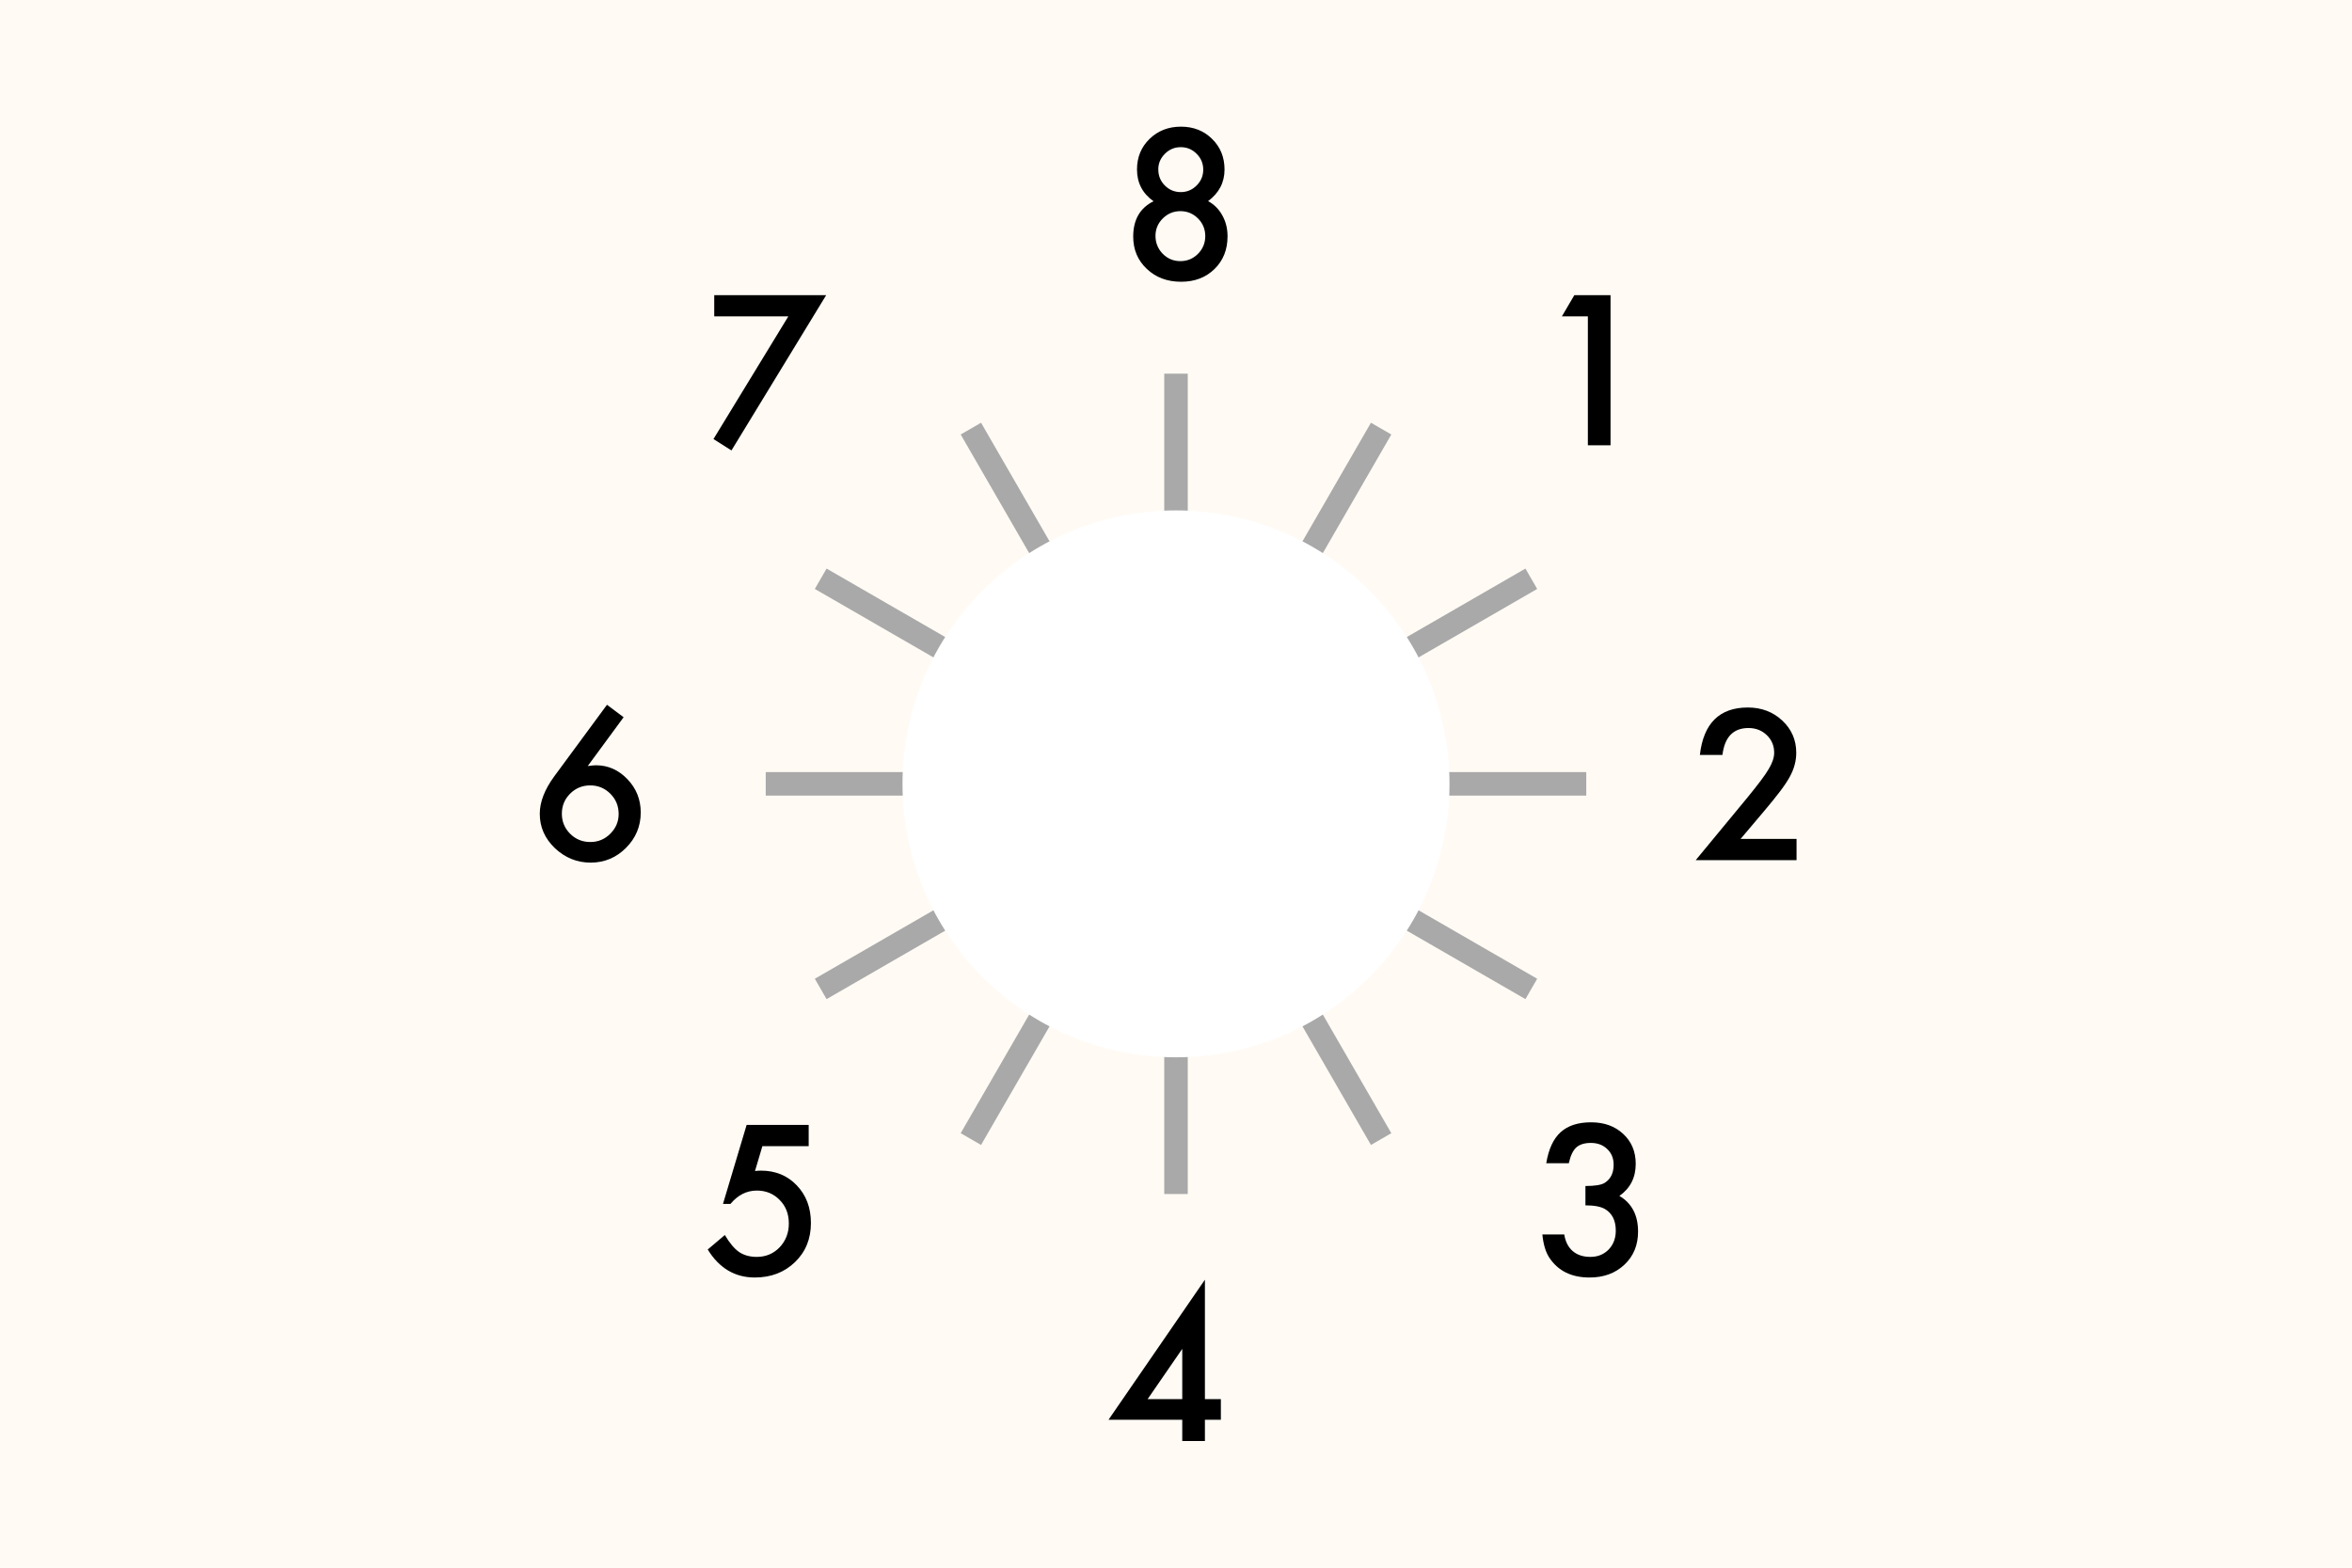<?xml version="1.0" encoding="UTF-8" standalone="no"?><!DOCTYPE svg PUBLIC "-//W3C//DTD SVG 1.1//EN" "http://www.w3.org/Graphics/SVG/1.1/DTD/svg11.dtd"><svg width="100%" height="100%" viewBox="0 0 300 200" version="1.1" xmlns="http://www.w3.org/2000/svg" xmlns:xlink="http://www.w3.org/1999/xlink" xml:space="preserve" xmlns:serif="http://www.serif.com/" style="fill-rule:evenodd;clip-rule:evenodd;stroke-linejoin:round;stroke-miterlimit:2;"><rect id="clockOrientation" x="0" y="0" width="300" height="200" style="fill:#fffaf4;"/><path d="M202.534,40.357l-3.312,0l1.588,-2.704l4.615,0l0,19.154l-2.891,0l0,-16.45Z" style="fill-rule:nonzero;"/><path d="M202.224,153.775l0,-2.469c1.224,0 2.047,-0.136 2.469,-0.409c0.753,-0.48 1.129,-1.249 1.129,-2.308c0,-0.819 -0.273,-1.484 -0.819,-1.997c-0.537,-0.521 -1.236,-0.782 -2.096,-0.782c-0.803,0 -1.423,0.195 -1.861,0.583c-0.422,0.397 -0.736,1.067 -0.943,2.01l-2.878,0c0.298,-1.803 0.91,-3.124 1.836,-3.963c0.926,-0.84 2.22,-1.26 3.883,-1.26c1.679,0 3.048,0.497 4.106,1.489c1.059,0.984 1.588,2.254 1.588,3.809c0,1.753 -0.695,3.118 -2.084,4.093c1.588,0.935 2.382,2.453 2.382,4.553c0,1.721 -0.579,3.127 -1.737,4.218c-1.158,1.092 -2.642,1.638 -4.454,1.638c-2.307,0 -4.019,-0.848 -5.136,-2.543c-0.463,-0.712 -0.756,-1.696 -0.88,-2.953l2.791,0c0.149,0.926 0.511,1.636 1.085,2.128c0.575,0.492 1.326,0.738 2.252,0.738c0.935,0 1.708,-0.31 2.32,-0.931c0.612,-0.636 0.918,-1.443 0.918,-2.419c0,-1.29 -0.459,-2.208 -1.377,-2.754c-0.538,-0.314 -1.369,-0.471 -2.494,-0.471Z" style="fill-rule:nonzero;"/><path d="M103.148,146.22l-5.905,0l-0.943,3.176c0.14,-0.017 0.275,-0.029 0.403,-0.038c0.128,-0.008 0.246,-0.012 0.354,-0.012c1.86,0 3.386,0.629 4.577,1.886c1.2,1.249 1.799,2.849 1.799,4.801c0,2.018 -0.678,3.68 -2.034,4.987c-1.357,1.307 -3.065,1.96 -5.124,1.96c-2.539,0 -4.541,-1.191 -6.004,-3.573l2.183,-1.848c0.604,1.025 1.212,1.749 1.824,2.171c0.612,0.413 1.36,0.62 2.245,0.62c1.158,0 2.13,-0.405 2.915,-1.216c0.786,-0.835 1.179,-1.848 1.179,-3.039c0,-1.224 -0.389,-2.225 -1.166,-3.002c-0.778,-0.803 -1.749,-1.204 -2.915,-1.204c-1.299,0 -2.42,0.567 -3.362,1.7l-0.956,0l3.015,-10.074l7.915,0l0,2.705Z" style="fill-rule:nonzero;"/><path d="M100.555,40.357l-9.453,0l0,-2.704l14.279,0l-12.083,19.812l-2.295,-1.452l9.552,-15.656Z" style="fill-rule:nonzero;"/><path d="M77.421,89.914l2.121,1.588l-4.578,6.228c0.249,-0.033 0.46,-0.058 0.633,-0.075c0.174,-0.016 0.31,-0.025 0.41,-0.025c1.554,0 2.898,0.596 4.031,1.787c1.125,1.174 1.688,2.589 1.688,4.243c0,1.753 -0.629,3.258 -1.886,4.515c-1.249,1.249 -2.75,1.874 -4.503,1.874c-1.737,0 -3.259,-0.616 -4.566,-1.849c-1.282,-1.232 -1.923,-2.692 -1.923,-4.379c0,-1.514 0.625,-3.118 1.874,-4.813l6.699,-9.094Zm1.489,13.932c0,-1.017 -0.352,-1.878 -1.055,-2.581c-0.711,-0.711 -1.567,-1.067 -2.568,-1.067c-1.009,0 -1.865,0.352 -2.568,1.055c-0.703,0.703 -1.054,1.555 -1.054,2.556c0,1 0.351,1.852 1.054,2.555c0.703,0.703 1.563,1.055 2.58,1.055c0.993,0 1.841,-0.352 2.544,-1.055c0.711,-0.711 1.067,-1.551 1.067,-2.518Z" style="fill-rule:nonzero;"/><path d="M153.688,178.495l2.035,0l0,2.63l-2.035,0l0,2.717l-2.89,0l0,-2.717l-9.404,0l12.294,-17.864l0,15.234Zm-2.89,0l0,-6.413l-4.417,6.413l4.417,0Z" style="fill-rule:nonzero;"/><path d="M222.018,107.022l7.134,0l0,2.717l-12.865,0l6.649,-8.052c0.654,-0.802 1.202,-1.497 1.644,-2.084c0.442,-0.587 0.78,-1.079 1.011,-1.476c0.472,-0.778 0.707,-1.477 0.707,-2.097c0,-0.893 -0.314,-1.642 -0.943,-2.245c-0.628,-0.604 -1.406,-0.906 -2.332,-0.906c-1.935,0 -3.043,1.146 -3.325,3.436l-2.878,0c0.463,-4.036 2.502,-6.054 6.116,-6.054c1.745,0 3.209,0.555 4.392,1.663c1.191,1.108 1.786,2.481 1.786,4.119c0,1.042 -0.277,2.063 -0.831,3.064c-0.281,0.521 -0.693,1.139 -1.234,1.854c-0.542,0.716 -1.226,1.562 -2.053,2.537l-2.978,3.524Z" style="fill-rule:nonzero;"/><path d="M147.134,25.673c-1.406,-0.993 -2.108,-2.345 -2.108,-4.057c0,-1.555 0.533,-2.853 1.6,-3.895c1.075,-1.042 2.411,-1.563 4.007,-1.563c1.588,0 2.911,0.521 3.97,1.563c1.058,1.034 1.588,2.336 1.588,3.908c0,1.646 -0.699,2.989 -2.097,4.032c0.769,0.413 1.373,1.017 1.811,1.811c0.447,0.794 0.67,1.687 0.67,2.679c0,1.696 -0.554,3.085 -1.662,4.169c-1.108,1.083 -2.527,1.625 -4.255,1.625c-1.77,0 -3.23,-0.546 -4.38,-1.638c-1.157,-1.091 -1.736,-2.464 -1.736,-4.118c0,-2.151 0.864,-3.656 2.592,-4.516Zm0.608,-4.069c0,0.819 0.277,1.505 0.832,2.059c0.562,0.563 1.24,0.844 2.034,0.844c0.786,0 1.46,-0.281 2.022,-0.844c0.563,-0.562 0.844,-1.236 0.844,-2.022c0,-0.786 -0.281,-1.46 -0.844,-2.022c-0.562,-0.562 -1.236,-0.844 -2.022,-0.844c-0.786,0 -1.46,0.282 -2.022,0.844c-0.562,0.562 -0.844,1.224 -0.844,1.985Zm-0.359,8.485c0,0.885 0.306,1.646 0.918,2.283c0.62,0.629 1.373,0.943 2.257,0.943c0.877,0 1.626,-0.31 2.246,-0.931c0.62,-0.628 0.93,-1.381 0.93,-2.257c0,-0.885 -0.31,-1.638 -0.93,-2.258c-0.62,-0.621 -1.369,-0.931 -2.246,-0.931c-0.868,0 -1.616,0.31 -2.245,0.931c-0.62,0.62 -0.93,1.36 -0.93,2.22Z" style="fill-rule:nonzero;"/><g><rect x="148.5" y="47.671" width="3" height="104.659" style="fill:#a9a9a9;"/><path d="M202.329,101.5l-104.658,0l0,-3l104.658,0l0,3Z" style="fill:#a9a9a9;"/><path d="M196.069,124.866l-1.5,2.598l-90.638,-52.33l1.5,-2.598l90.638,52.33Z" style="fill:#a9a9a9;"/><path d="M177.464,144.569l-2.598,1.5l-52.33,-90.638l2.598,-1.5l52.33,90.638Z" style="fill:#a9a9a9;"/><path d="M177.464,55.431l-52.33,90.638l-2.598,-1.5l52.33,-90.638l2.598,1.5Z" style="fill:#a9a9a9;"/><path d="M196.069,75.134l-90.638,52.33l-1.5,-2.598l90.638,-52.33l1.5,2.598Z" style="fill:#a9a9a9;"/><circle cx="150" cy="100" r="34.886" style="fill:#fff;"/></g></svg>